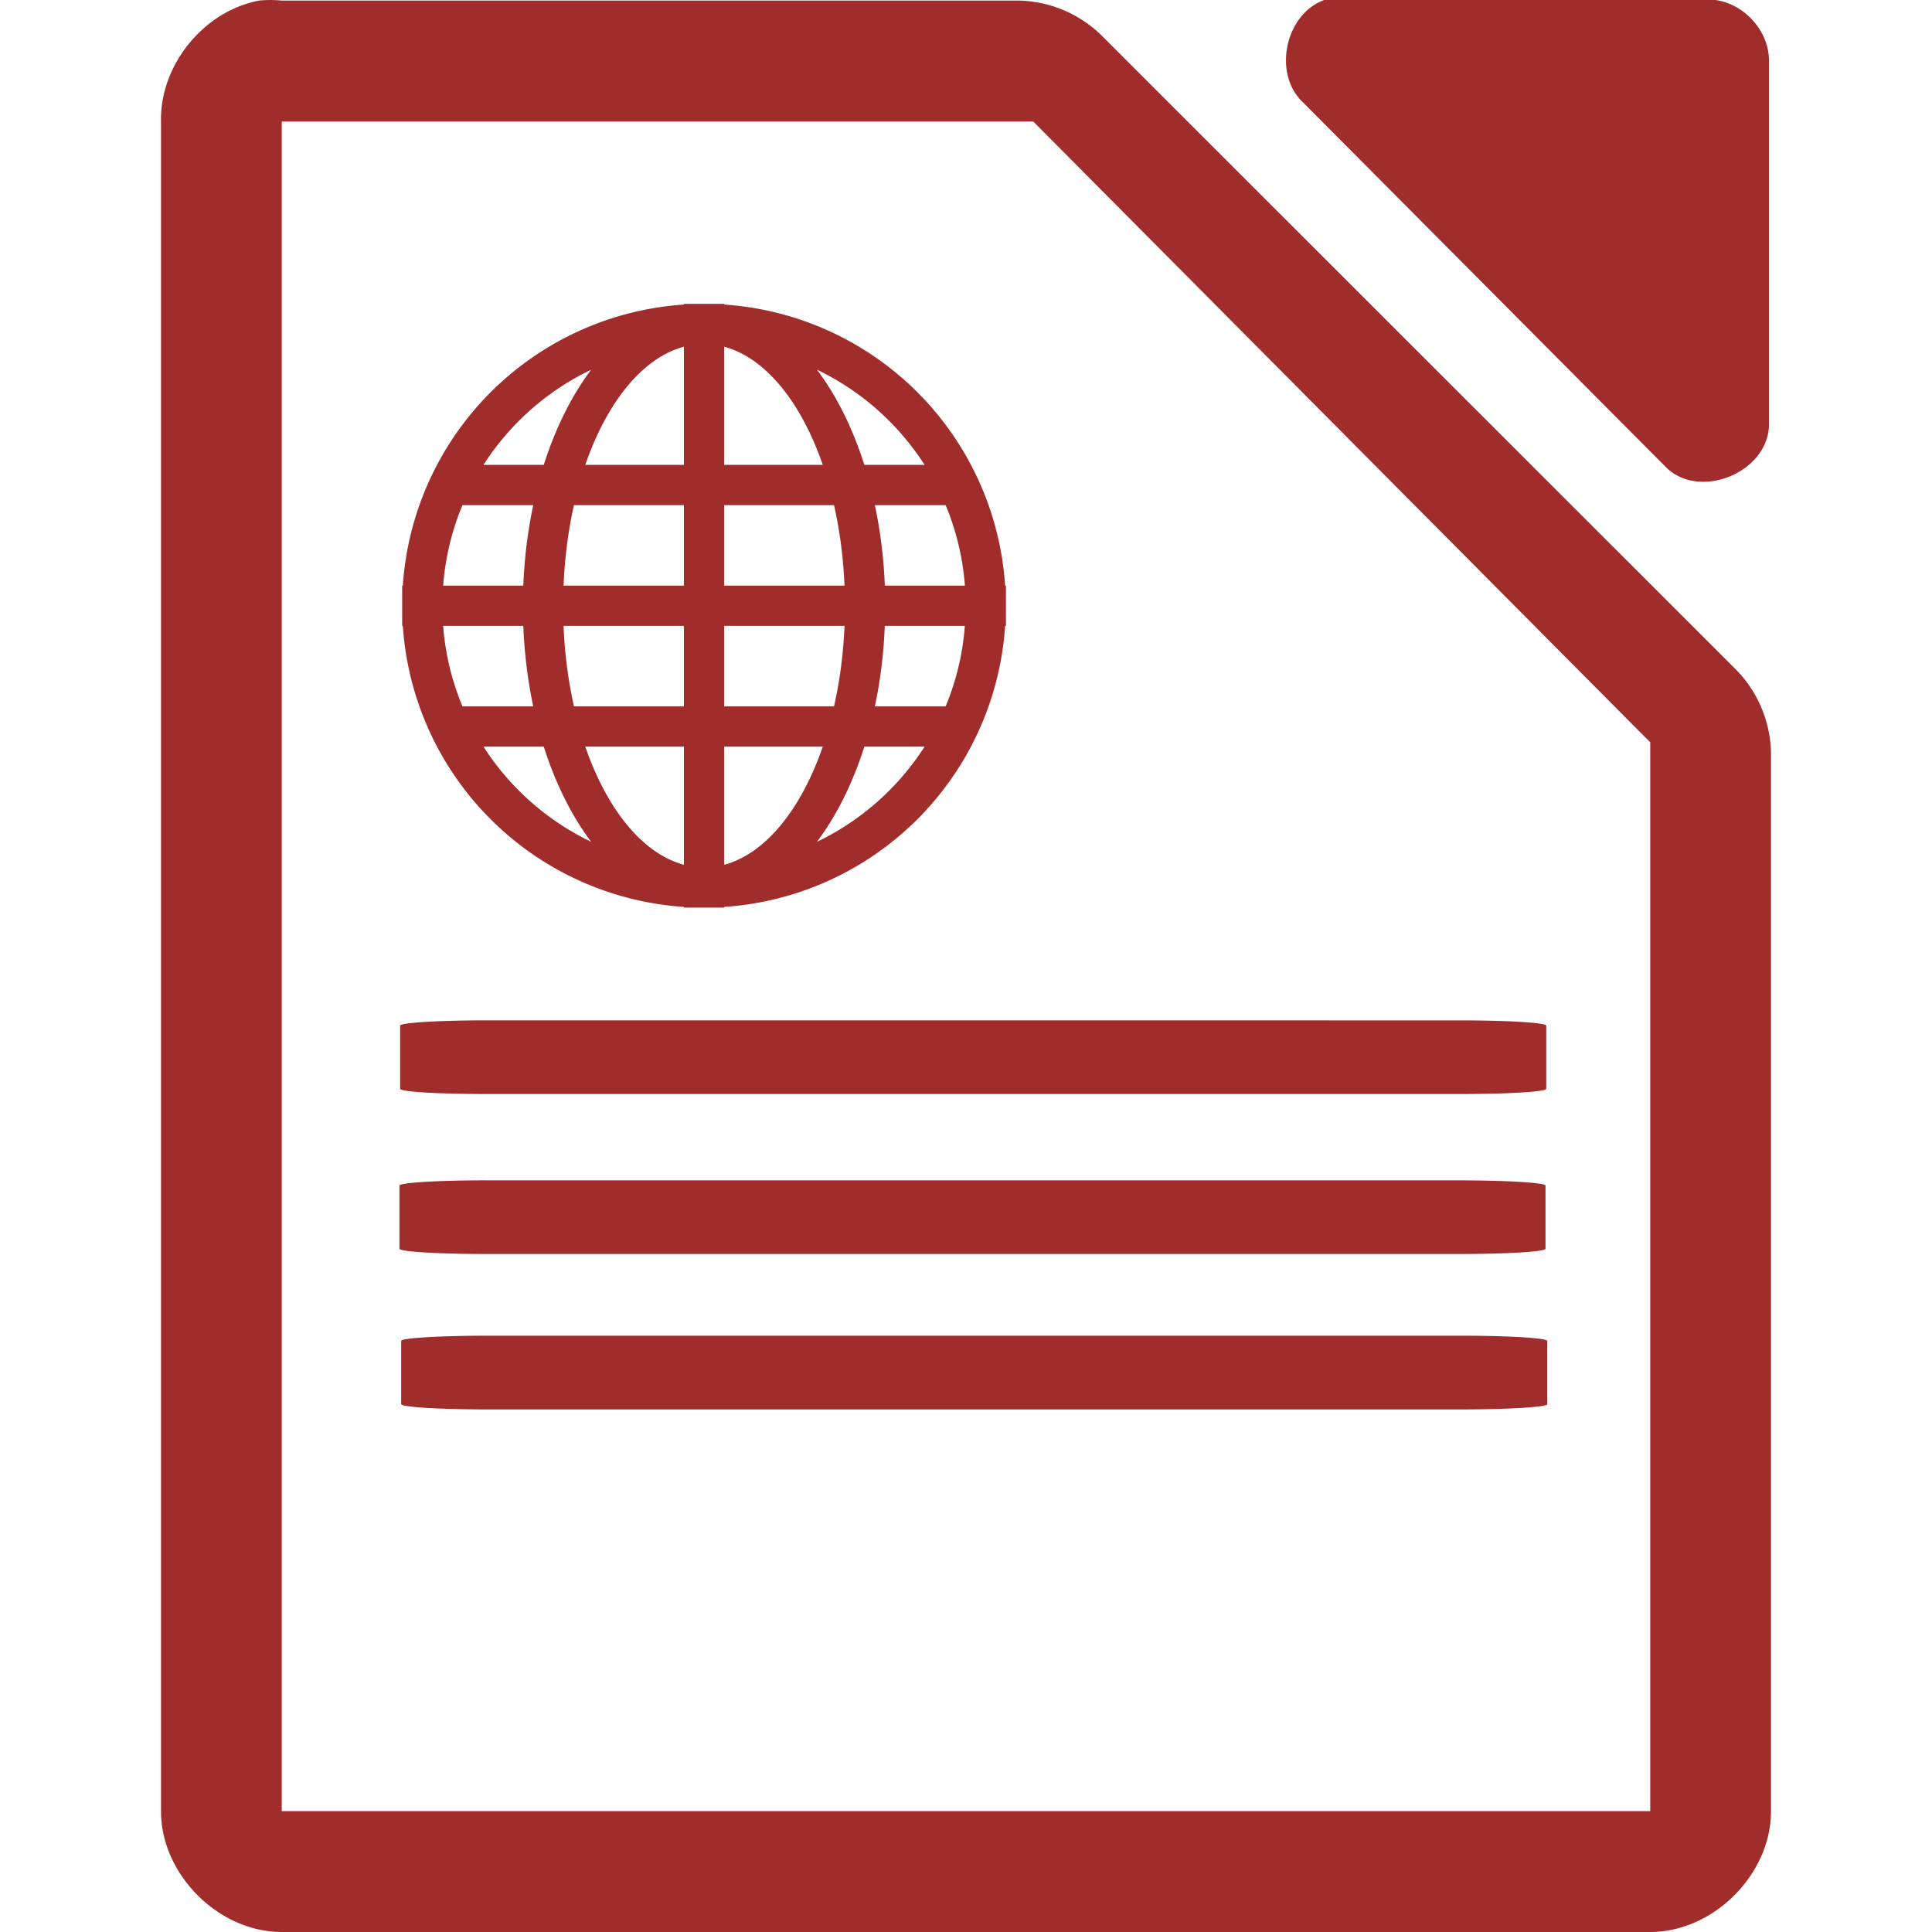 <svg xmlns="http://www.w3.org/2000/svg" width="48" height="48"><path style="line-height:normal;text-indent:0;text-align:start;text-decoration-line:none;text-transform:none;marker:none" d="M32.938-.012c-.999.32-1.335 1.84-.565 2.555l9.035 9.082c.835.796 2.497.115 2.541-1.041V1.502c0-.793-.717-1.514-1.506-1.514h-9.035a1.548 1.548 0 0 0-.47 0zm-26.5.026C5.062.276 3.974 1.612 4 3.012V45c0 1.57 1.43 3 3 3h34c1.57 0 3-1.43 3-3V18.818a3.038 3.038 0 0 0-.844-2.156L27.344.857a3.038 3.038 0 0 0-2.157-.843H7a2.938 2.938 0 0 0-.563 0zM7 3.02h18.672l.187.188 14.907 15 .234.234v26.555H7V3.021zm9.992 4.53v.017a7.5 7.5 0 0 0-6.984 6.983h-.016v1h.016a7.5 7.5 0 0 0 6.984 6.982v.018h1v-.018a7.496 7.496 0 0 0 6.98-6.982h.02v-1h-.02a7.496 7.496 0 0 0-6.98-6.983V7.55h-1zm0 1.064v2.936h-2.451c.537-1.557 1.423-2.662 2.451-2.936zm1 0c1.027.274 1.912 1.379 2.45 2.936h-2.45V8.615zm-3.305.57c-.482.643-.885 1.448-1.177 2.366h-1.498a6.54 6.54 0 0 1 2.675-2.365zm5.61 0a6.54 6.54 0 0 1 2.674 2.366h-1.496c-.293-.918-.693-1.723-1.178-2.365zM11.49 12.55h1.758a11.876 11.876 0 0 0-.246 2H11.01c.053-.704.22-1.377.48-2zm2.77 0h2.732v2h-2.99c.029-.704.117-1.377.258-2zm3.732 0h2.729c.142.623.23 1.296.261 2h-2.99v-2zm3.744 0h1.758c.26.623.426 1.296.479 2h-1.99a11.876 11.876 0 0 0-.247-2zm-10.726 3h1.992c.027.697.112 1.368.246 2H11.49a6.445 6.445 0 0 1-.48-2zm2.992 0h2.99v2H14.26a11.178 11.178 0 0 1-.258-2zm3.99 0h2.99c-.029.704-.12 1.377-.261 2h-2.729v-2zm3.99 0h1.989a6.413 6.413 0 0 1-.477 2h-1.758c.134-.632.22-1.303.246-2zm-9.97 3h1.498c.292.918.694 1.723 1.178 2.365a6.533 6.533 0 0 1-2.676-2.365zm2.529 0h2.451v2.935c-1.028-.275-1.914-1.378-2.451-2.935zm3.451 0h2.45c-.538 1.557-1.423 2.66-2.45 2.935V18.55zm3.483 0h1.496a6.534 6.534 0 0 1-2.674 2.365c.483-.643.885-1.447 1.178-2.365zm-9.375 6.8c-1.196 0-2.159.06-2.159.131v1.57c0 .073.963.13 2.159.13h24.158c1.195 0 2.158-.057 2.158-.13v-1.57c0-.072-.963-.13-2.158-.13H12.1zm-.018 3.975c-1.195 0-2.158.059-2.158.131v1.568c0 .073.963.131 2.158.131h24.16c1.195 0 2.156-.058 2.156-.13v-1.569c0-.072-.96-.13-2.156-.13h-24.16zm.041 3.86c-1.195 0-2.156.058-2.156.13v1.57c0 .073.96.132 2.156.132h24.16c1.195 0 2.158-.059 2.158-.131v-1.57c0-.073-.963-.131-2.158-.131h-24.16z" color="#000" font-weight="400" font-family="Andale Mono" overflow="visible" fill="#a02c2c"/></svg>